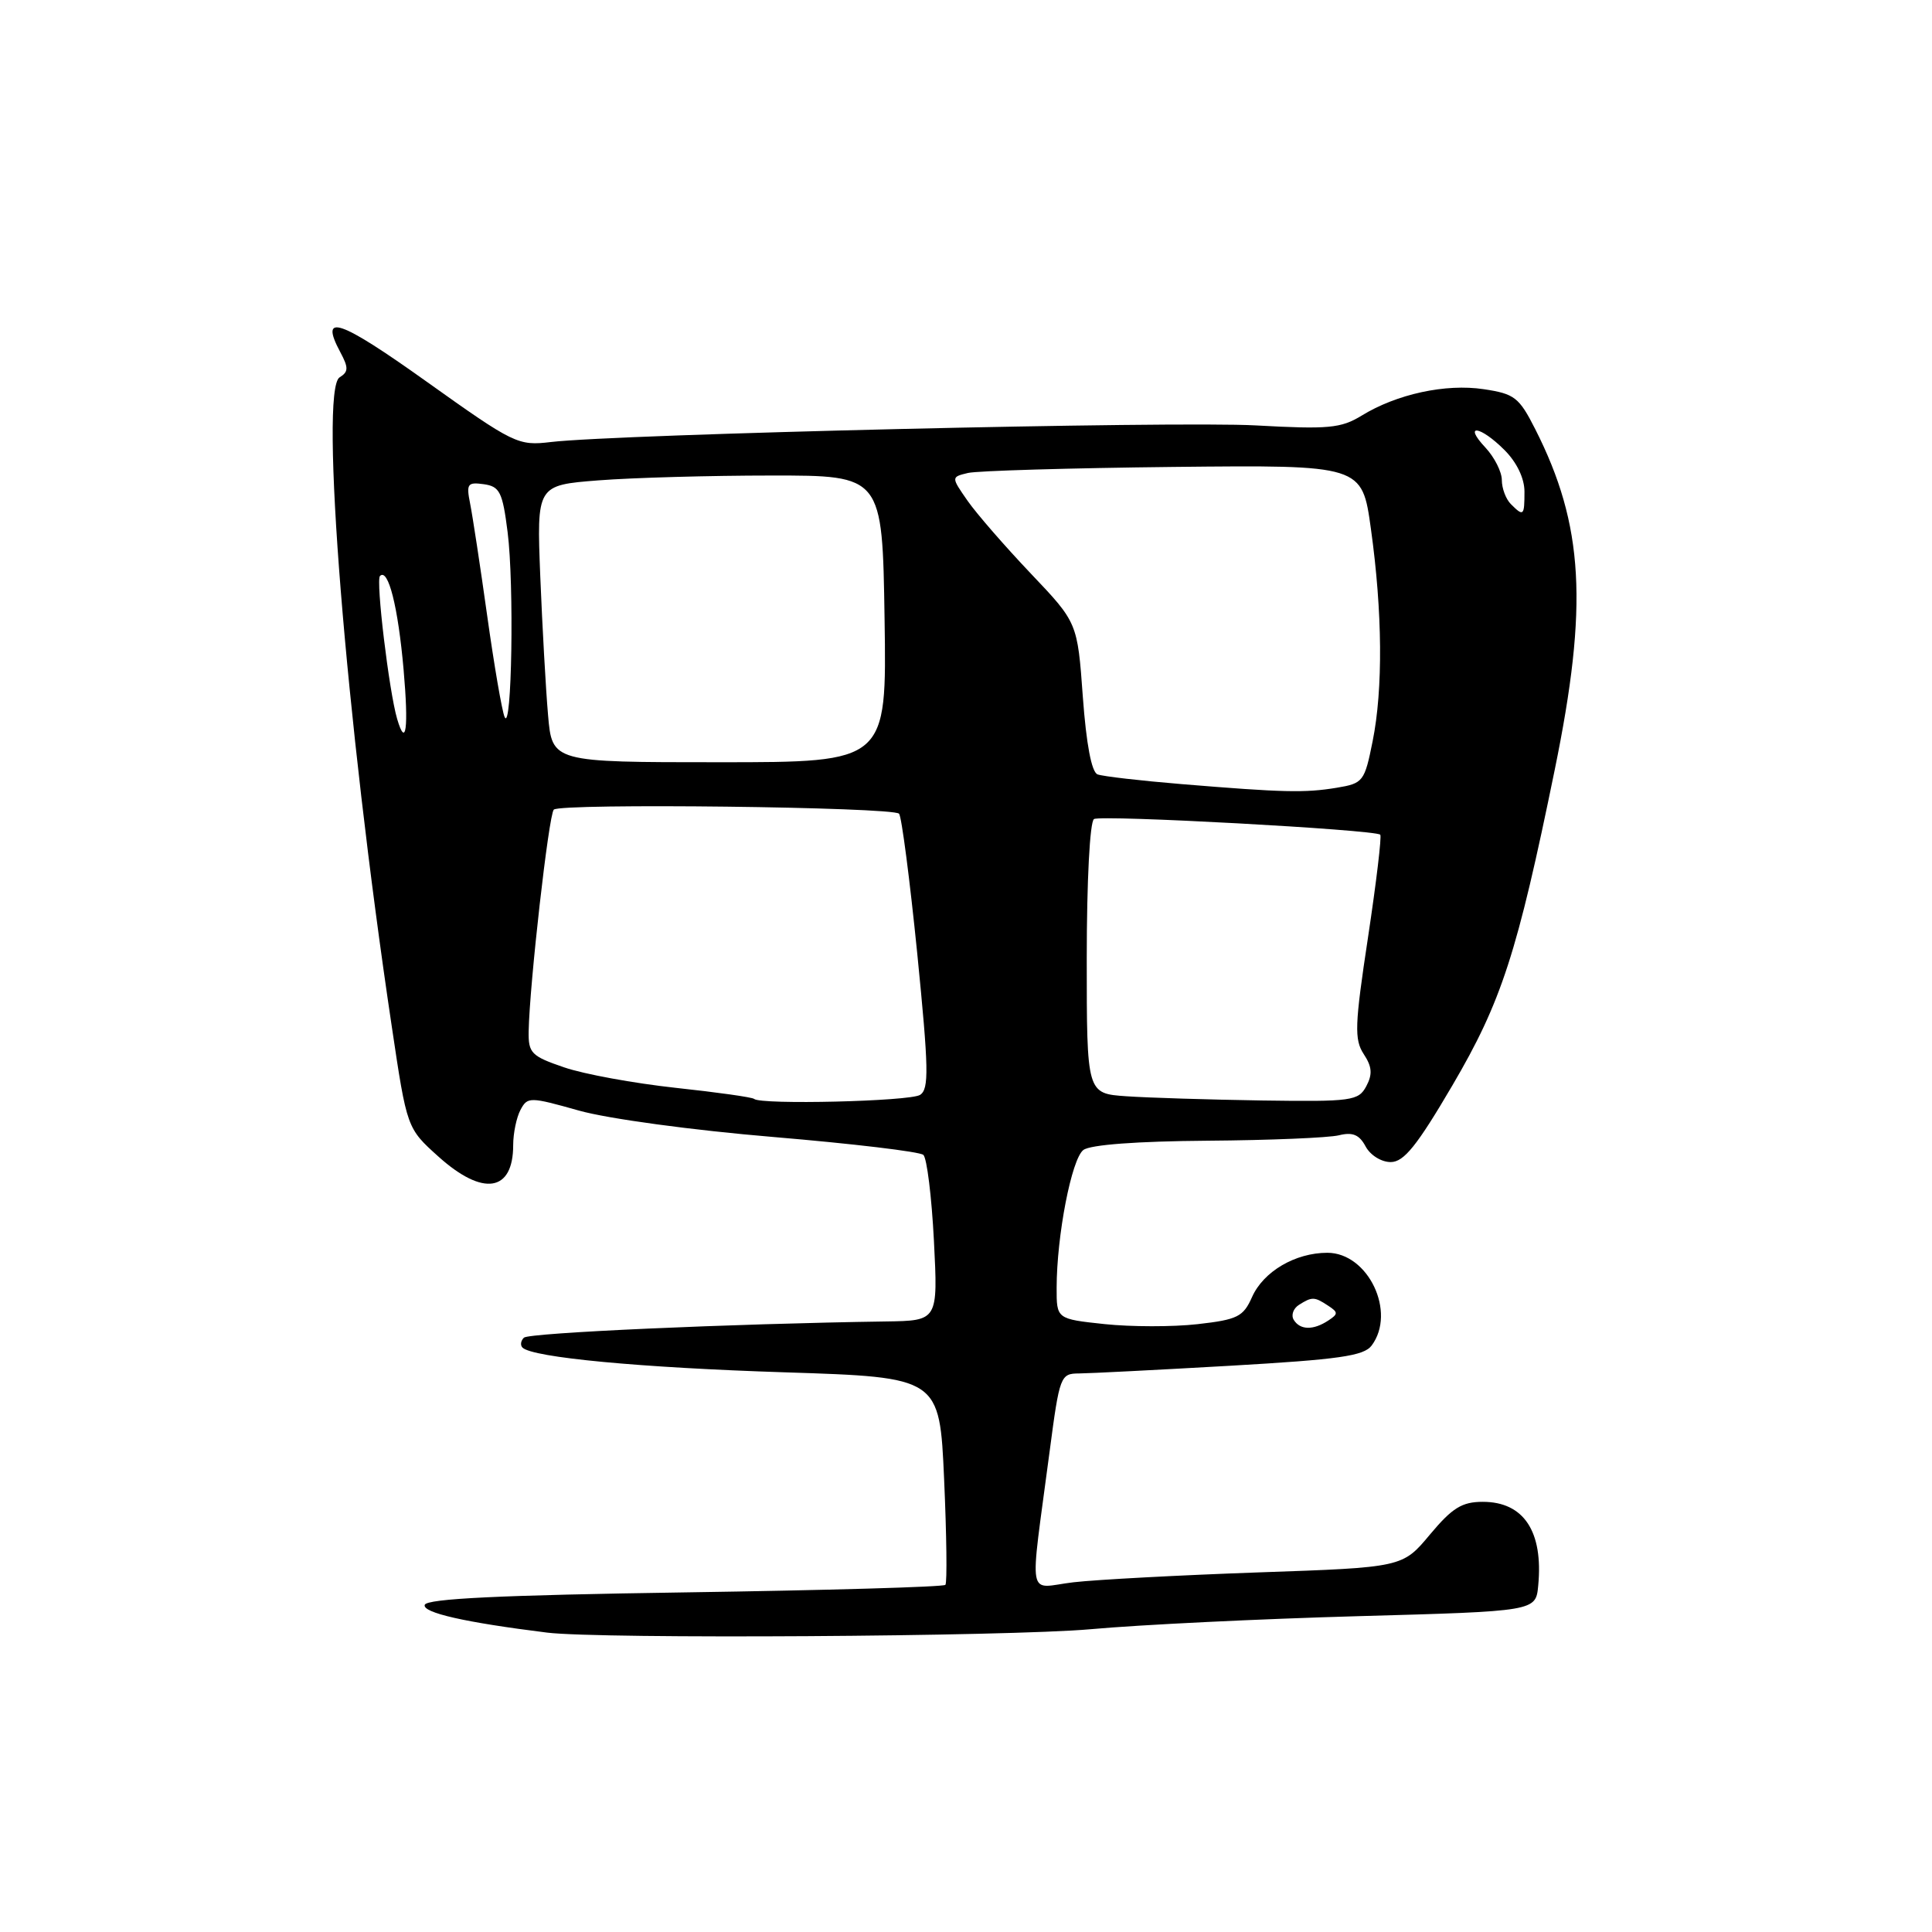 <?xml version="1.0" encoding="UTF-8" standalone="no"?>
<!DOCTYPE svg PUBLIC "-//W3C//DTD SVG 1.1//EN" "http://www.w3.org/Graphics/SVG/1.1/DTD/svg11.dtd" >
<svg xmlns="http://www.w3.org/2000/svg" xmlns:xlink="http://www.w3.org/1999/xlink" version="1.1" viewBox="0 0 256 256">
 <g >
 <path fill="currentColor"
d=" M 144.50 215.88 C 151.10 215.28 167.07 214.51 180.00 214.15 C 203.50 213.50 203.50 213.50 203.82 210.11 C 204.51 202.93 201.91 199.00 196.48 199.00 C 193.72 199.00 192.44 199.79 189.47 203.34 C 185.84 207.69 185.84 207.69 166.78 208.35 C 156.30 208.72 145.26 209.31 142.24 209.66 C 135.99 210.39 136.40 212.71 139.09 192.25 C 140.40 182.31 140.52 182.00 142.97 181.99 C 144.36 181.98 153.38 181.52 163.00 180.97 C 177.43 180.14 180.72 179.67 181.75 178.29 C 185.05 173.87 181.29 166.00 175.88 166.00 C 171.62 166.00 167.40 168.49 165.90 171.87 C 164.74 174.48 163.98 174.86 158.67 175.46 C 155.40 175.83 149.86 175.82 146.36 175.45 C 140.00 174.77 140.00 174.77 140.01 170.63 C 140.02 163.72 141.99 153.57 143.55 152.38 C 144.47 151.68 150.67 151.22 160.01 151.15 C 168.26 151.09 176.09 150.76 177.42 150.43 C 179.23 149.98 180.12 150.35 180.95 151.91 C 181.58 153.08 183.05 153.99 184.29 153.98 C 186.03 153.97 187.77 151.80 192.45 143.82 C 198.97 132.70 201.03 126.34 206.01 102.00 C 210.47 80.21 209.87 69.58 203.43 56.87 C 201.29 52.65 200.69 52.18 196.60 51.57 C 191.56 50.81 185.08 52.21 180.41 55.08 C 177.68 56.75 176.01 56.90 166.41 56.37 C 155.73 55.77 81.88 57.52 73.00 58.57 C 68.64 59.09 68.13 58.84 56.50 50.55 C 44.95 42.31 42.27 41.39 45.09 46.66 C 46.20 48.73 46.18 49.27 45.00 50.00 C 42.31 51.66 45.80 95.14 51.91 136.00 C 53.92 149.50 53.92 149.50 58.09 153.25 C 63.99 158.56 68.00 157.95 68.00 151.73 C 68.00 150.16 68.44 148.05 68.97 147.06 C 69.90 145.32 70.19 145.32 76.72 147.16 C 80.56 148.24 91.74 149.76 102.50 150.66 C 112.95 151.54 121.88 152.60 122.35 153.03 C 122.82 153.46 123.45 158.57 123.75 164.40 C 124.29 175.00 124.29 175.00 117.39 175.10 C 96.83 175.40 70.07 176.60 69.42 177.25 C 69.00 177.66 68.92 178.25 69.23 178.56 C 70.54 179.88 84.91 181.23 104.00 181.84 C 124.50 182.50 124.50 182.50 125.10 196.00 C 125.43 203.43 125.51 209.72 125.27 210.00 C 125.03 210.28 109.50 210.72 90.75 211.00 C 66.32 211.36 56.56 211.83 56.28 212.65 C 55.94 213.69 61.63 214.98 72.50 216.33 C 79.54 217.20 133.51 216.86 144.50 215.88 Z  M 171.43 174.89 C 171.05 174.28 171.36 173.38 172.12 172.90 C 173.86 171.80 174.17 171.81 176.00 173.02 C 177.33 173.89 177.33 174.11 176.00 174.98 C 174.01 176.29 172.27 176.25 171.43 174.89 Z  M 99.92 145.61 C 99.69 145.39 95.00 144.73 89.50 144.14 C 84.00 143.54 77.36 142.33 74.75 141.43 C 70.41 139.95 70.00 139.54 70.05 136.66 C 70.16 130.50 72.71 107.95 73.38 107.28 C 74.26 106.40 118.30 106.93 119.13 107.82 C 119.47 108.20 120.55 116.53 121.54 126.34 C 123.06 141.63 123.12 144.31 121.91 145.08 C 120.55 145.94 100.77 146.41 99.92 145.61 Z  M 149.25 145.26 C 144.00 144.90 144.00 144.90 144.00 127.01 C 144.00 116.70 144.41 108.87 144.96 108.53 C 145.89 107.95 182.12 109.93 182.89 110.60 C 183.10 110.79 182.37 116.91 181.27 124.20 C 179.50 135.86 179.44 137.74 180.70 139.67 C 181.81 141.35 181.88 142.35 181.04 143.93 C 180.00 145.87 179.14 145.99 167.21 145.82 C 160.22 145.71 152.14 145.46 149.25 145.26 Z  M 156.58 103.90 C 151.13 103.45 146.11 102.87 145.43 102.61 C 144.64 102.31 143.94 98.62 143.48 92.32 C 142.77 82.50 142.77 82.50 136.59 76.00 C 133.19 72.42 129.42 68.09 128.21 66.36 C 126.02 63.21 126.02 63.21 128.26 62.67 C 129.49 62.38 141.75 62.02 155.49 61.87 C 180.48 61.61 180.48 61.61 181.65 70.06 C 183.19 81.09 183.27 91.33 181.88 98.22 C 180.81 103.56 180.63 103.80 177.13 104.38 C 172.90 105.08 170.04 105.01 156.58 103.90 Z  M 72.62 94.75 C 72.32 91.31 71.86 83.05 71.59 76.39 C 71.11 64.29 71.11 64.29 79.31 63.65 C 83.81 63.30 94.12 63.01 102.21 63.01 C 116.92 63.00 116.92 63.00 117.21 82.00 C 117.50 101.00 117.50 101.00 95.33 101.00 C 73.16 101.00 73.16 101.00 72.62 94.75 Z  M 52.62 95.25 C 51.55 91.60 49.78 76.88 50.35 76.32 C 51.44 75.23 52.75 80.41 53.48 88.75 C 54.16 96.48 53.80 99.25 52.62 95.25 Z  M 66.86 95.00 C 66.51 94.17 65.47 88.12 64.55 81.55 C 63.63 74.98 62.61 68.30 62.29 66.71 C 61.77 64.11 61.95 63.86 64.11 64.16 C 66.22 64.46 66.59 65.20 67.26 70.50 C 68.14 77.40 67.82 97.25 66.86 95.00 Z  M 200.20 66.80 C 199.54 66.14 199.00 64.71 199.00 63.61 C 199.00 62.52 198.02 60.59 196.83 59.31 C 193.81 56.10 196.12 56.39 199.36 59.64 C 200.98 61.26 202.00 63.38 202.00 65.14 C 202.00 68.37 201.88 68.48 200.20 66.80 Z "/>
</g>
</svg>